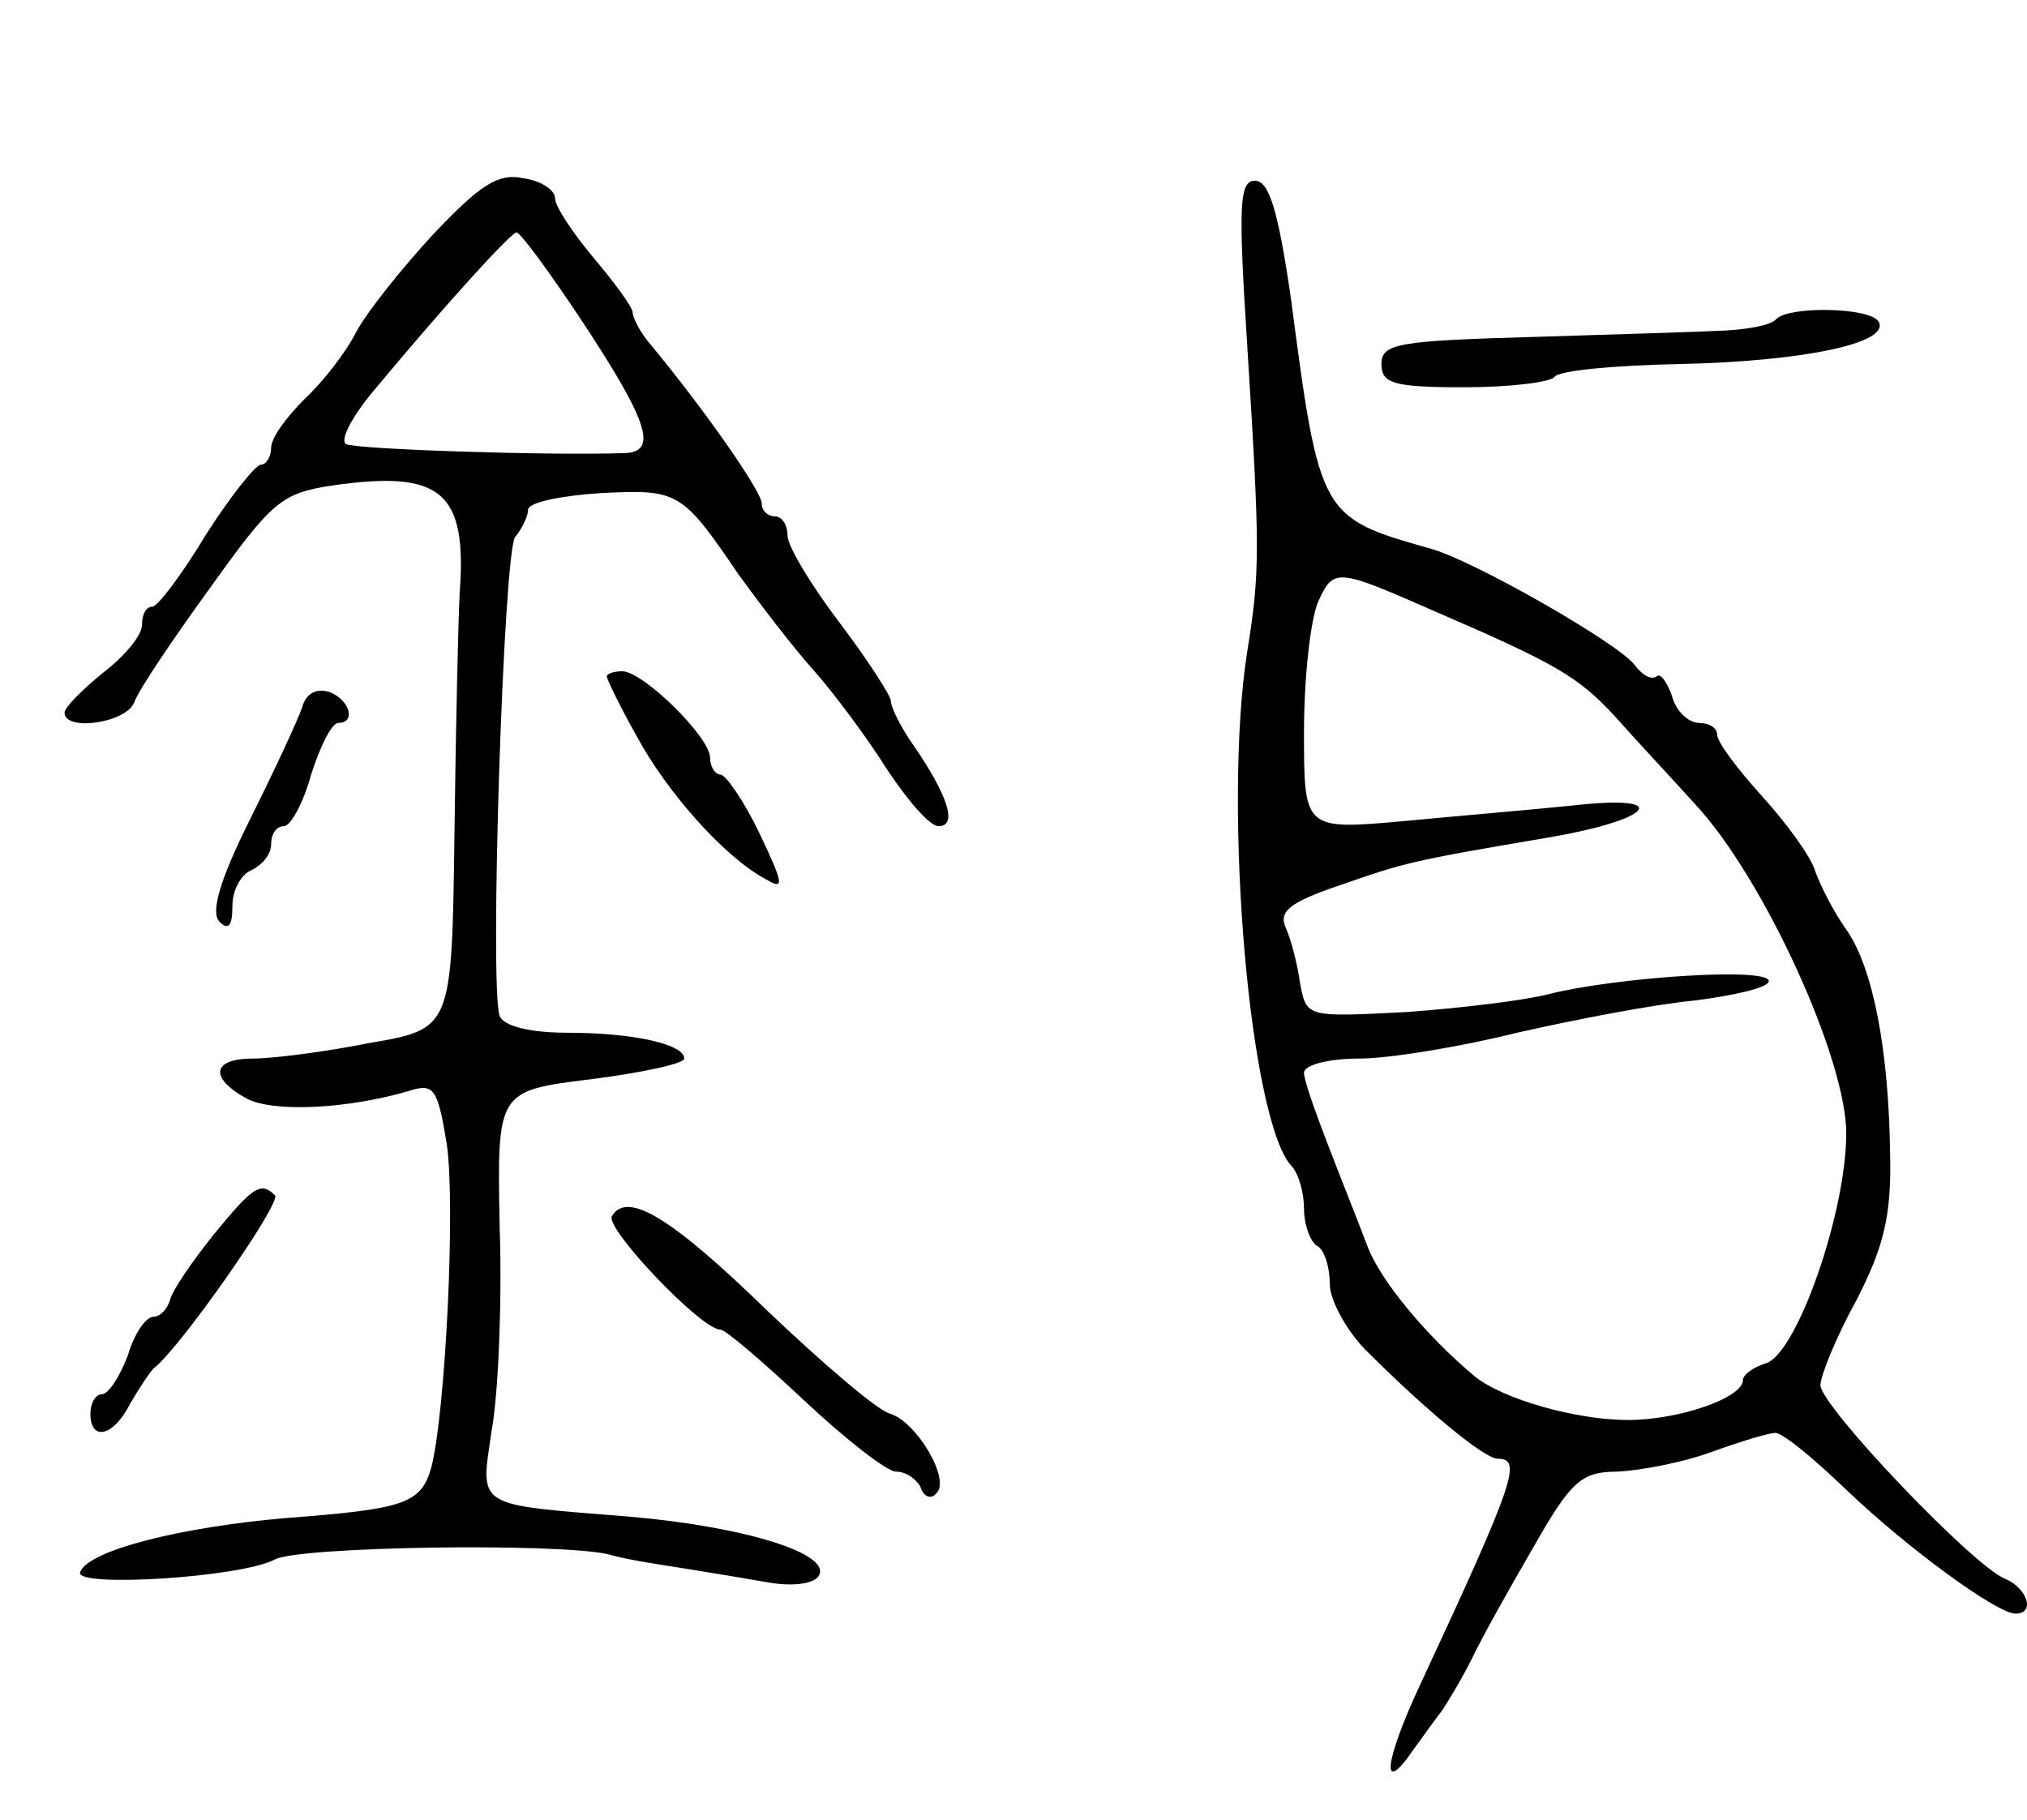 <svg version="1.0" xmlns="http://www.w3.org/2000/svg"
 width="157pt" height="141pt" viewBox="0 0 157 141"
 preserveAspectRatio="xMidYMid meet">
<g transform="translate(0,141) scale(0.1,-0.1)"
fill="#000000" stroke="none">
<path d="M336 1229 c-25 -27 -52 -61 -60 -76 -8 -16 -26 -39 -40 -52 -14 -14
-26 -30 -26 -38 0 -7 -4 -13 -8 -13 -4 0 -24 -25 -43 -55 -18 -30 -37 -55 -41
-55 -5 0 -8 -6 -8 -14 0 -8 -13 -24 -30 -37 -16 -13 -30 -27 -30 -31 0 -15 48
-8 54 8 3 9 30 49 59 89 48 67 55 73 95 79 84 12 104 -5 98 -84 -1 -19 -3
-103 -4 -186 -2 -151 -2 -151 -66 -162 -35 -7 -75 -12 -90 -12 -32 0 -34 -15
-5 -31 21 -11 79 -8 126 6 19 6 22 2 29 -41 7 -47 -1 -209 -12 -251 -8 -28
-21 -32 -113 -39 -81 -7 -153 -25 -159 -42 -4 -12 125 -4 151 10 19 10 218 13
258 4 13 -4 40 -8 59 -11 19 -3 49 -8 66 -11 18 -3 34 -1 38 5 11 17 -55 38
-145 46 -123 10 -117 6 -108 68 5 28 8 99 6 157 -2 105 -2 105 71 114 39 5 72
12 72 16 0 11 -39 20 -91 20 -28 0 -49 5 -52 13 -8 22 3 359 12 371 5 6 10 16
10 21 0 6 26 11 56 13 60 3 63 2 107 -63 16 -22 41 -55 58 -74 16 -18 42 -53
57 -77 16 -24 33 -44 40 -44 15 0 7 24 -19 62 -10 14 -18 30 -18 35 0 4 -18
32 -40 61 -22 29 -40 59 -40 67 0 8 -4 15 -10 15 -5 0 -10 4 -10 10 0 9 -43
71 -86 123 -8 9 -14 21 -14 25 0 4 -14 23 -30 42 -16 19 -30 40 -30 46 0 7
-11 14 -25 16 -19 4 -33 -5 -69 -43z m113 -65 c53 -80 61 -104 35 -105 -62 -2
-209 3 -216 7 -5 3 5 22 22 42 54 65 105 121 110 122 3 0 25 -30 49 -66z"/>
<path d="M966 1143 c10 -159 10 -176 0 -238 -19 -121 2 -366 35 -399 5 -6 9
-20 9 -32 0 -13 5 -26 10 -29 6 -3 10 -17 10 -30 0 -12 13 -36 28 -51 48 -48
92 -84 102 -84 19 0 14 -16 -60 -175 -28 -60 -31 -88 -5 -50 8 11 18 25 22 30
4 6 15 24 23 40 8 17 30 56 48 87 29 51 37 58 65 58 18 1 50 7 72 15 22 8 45
15 50 15 6 0 30 -20 55 -44 48 -46 117 -96 131 -96 16 0 9 20 -8 27 -25 10
-143 134 -143 150 0 7 12 37 28 66 21 41 27 65 26 112 -1 81 -13 145 -34 175
-10 14 -20 34 -24 45 -3 11 -22 37 -41 58 -19 21 -35 42 -35 48 0 5 -6 9 -14
9 -8 0 -18 9 -21 21 -4 11 -9 18 -12 15 -4 -3 -11 1 -17 9 -13 17 -125 81
-158 90 -85 24 -86 25 -108 193 -10 69 -17 92 -28 92 -12 0 -13 -18 -6 -127z
m144 -206 c95 -41 112 -51 140 -81 15 -17 44 -48 63 -69 53 -57 117 -197 117
-255 0 -61 -38 -170 -62 -178 -10 -3 -18 -9 -18 -13 0 -14 -50 -31 -89 -31
-40 0 -97 16 -119 34 -37 31 -73 74 -83 101 -6 16 -20 51 -30 77 -10 26 -19
51 -19 57 0 6 19 11 43 11 23 0 78 9 122 20 44 10 106 22 138 25 31 4 57 10
57 15 0 11 -118 3 -170 -10 -19 -5 -69 -11 -111 -14 -77 -4 -77 -4 -82 22 -2
15 -7 34 -11 43 -6 13 3 20 41 33 52 18 55 19 161 37 83 14 99 34 20 25 -29
-3 -88 -8 -130 -12 -78 -7 -78 -7 -78 69 0 42 5 87 11 101 12 26 14 26 89 -7z"/>
<path d="M1376 1163 c-4 -5 -22 -8 -39 -9 -18 -1 -85 -3 -149 -5 -105 -3 -118
-5 -118 -21 0 -15 9 -18 64 -18 36 0 67 4 70 8 3 5 47 9 97 10 94 2 164 16
154 33 -7 11 -69 12 -79 2z"/>
<path d="M470 886 c0 -2 10 -23 23 -46 23 -43 68 -94 100 -111 15 -9 14 -4 -5
36 -12 25 -26 45 -30 45 -4 0 -8 6 -8 13 0 16 -52 67 -68 67 -7 0 -12 -2 -12
-4z"/>
<path d="M234 862 c-3 -9 -21 -48 -40 -86 -24 -48 -31 -73 -24 -80 7 -7 10 -3
10 12 0 13 7 25 15 28 8 4 15 12 15 20 0 8 4 14 10 14 5 0 15 18 21 40 7 22
16 40 21 40 14 0 9 18 -7 24 -10 3 -18 -1 -21 -12z"/>
<path d="M165 453 c-16 -20 -31 -42 -33 -49 -2 -8 -8 -14 -13 -14 -6 0 -15
-13 -20 -30 -6 -16 -15 -30 -20 -30 -5 0 -9 -7 -9 -15 0 -22 18 -18 31 8 7 12
15 24 18 27 20 15 99 128 94 134 -11 11 -17 7 -48 -31z"/>
<path d="M474 468 c-6 -9 69 -88 84 -88 4 0 33 -25 65 -55 32 -30 64 -55 71
-55 8 0 16 -6 19 -12 2 -7 8 -10 12 -5 12 10 -15 56 -36 62 -10 3 -52 39 -94
79 -74 72 -109 94 -121 74z"/>
</g>
</svg>
